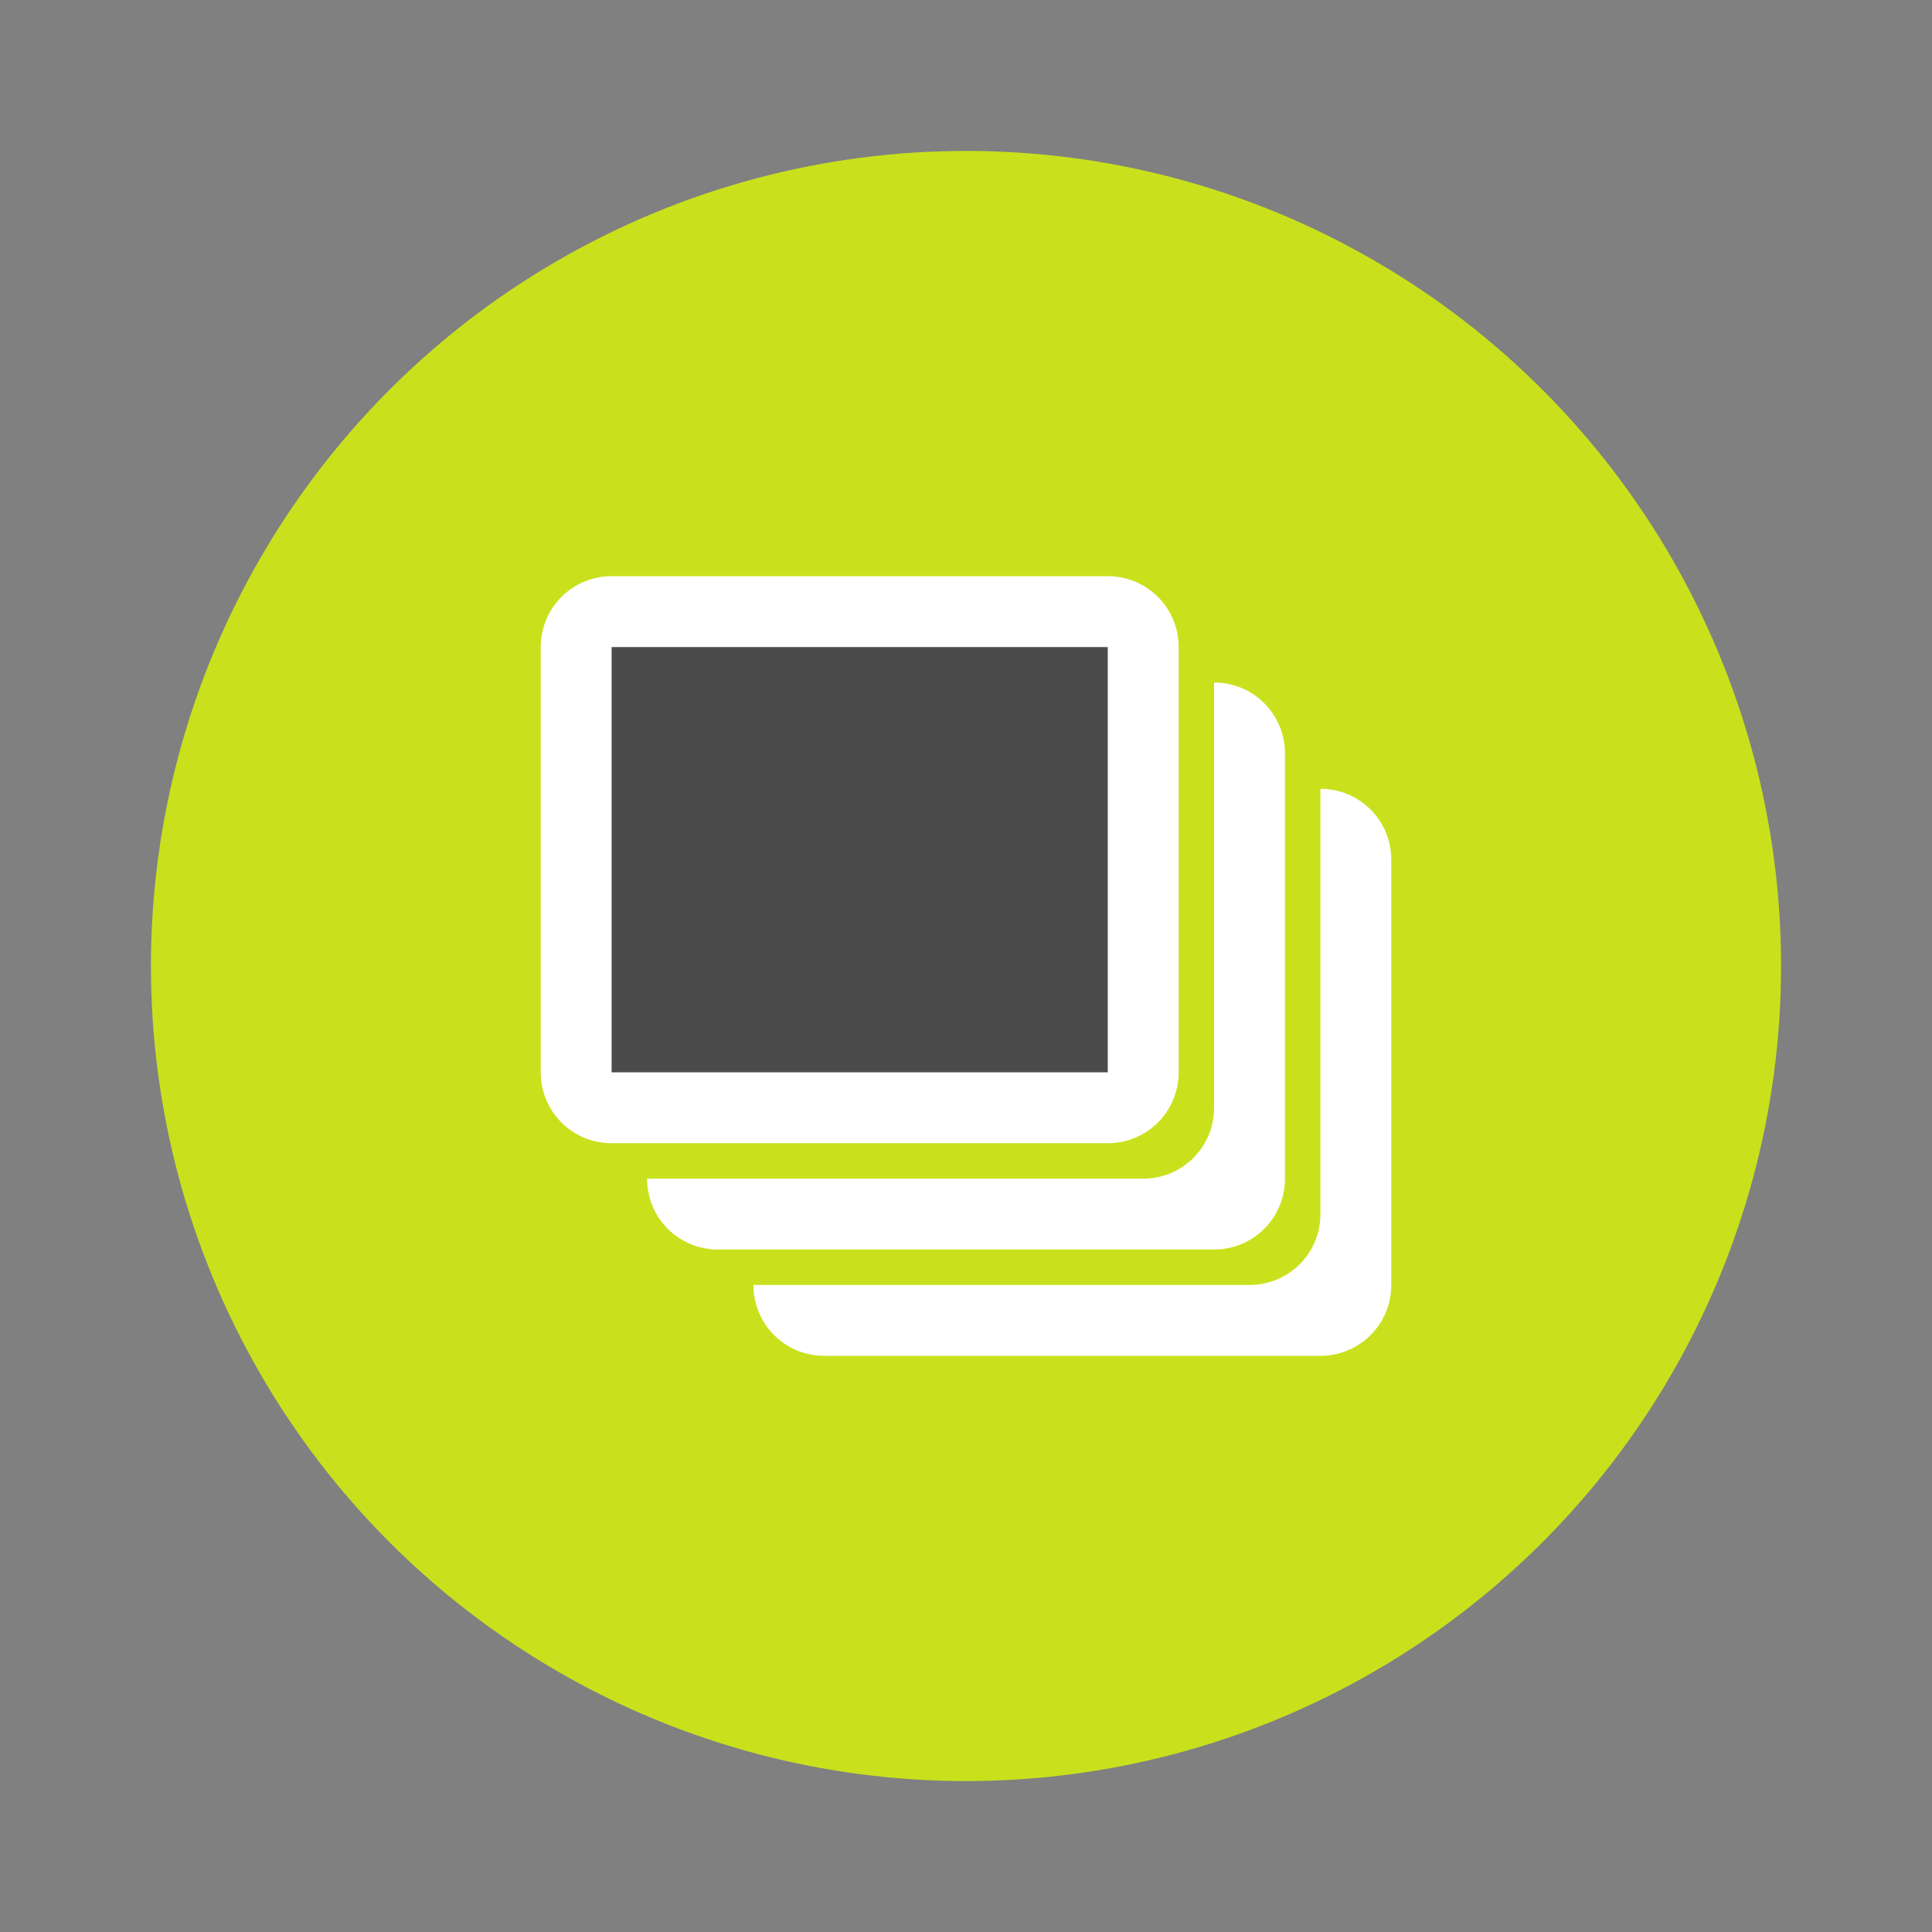 <svg width="64" height="64" version="1.1" viewBox="0 0 64 64" xmlns="http://www.w3.org/2000/svg">
 <rect x="0" y="0" width="64" height="64" fill="#808080" stroke="none"/>
 <circle cx="32" cy="32" r="27" fill="#c9e11c" stroke-width="1.174"/>
 <path d="m20.261 19.087c-1.301 0-2.348 1.047-2.348 2.348v14.087c0 1.301 1.047 2.348 2.348 2.348h16.435c1.301 0 2.348-1.047 2.348-2.348v-14.087c0-1.301-1.047-2.348-2.348-2.348zm19.957 3.522v14.087c0 1.301-1.047 2.348-2.348 2.348h-16.435c0 1.301 1.047 2.348 2.348 2.348h16.435c1.301 0 2.348-1.047 2.348-2.348v-14.087c0-1.301-1.047-2.348-2.348-2.348zm3.522 3.522v14.087c0 1.301-1.047 2.348-2.348 2.348h-16.435c0 1.301 1.047 2.348 2.348 2.348h16.435c1.301 0 2.348-1.047 2.348-2.348v-14.087c0-1.301-1.047-2.348-2.348-2.348z" fill="#ffffff" stroke-width="1.174" style="paint-order:normal"/>
 <rect x="20.261" y="21.435" width="16.435" height="14.087" fill="#4b4b4b" stroke-width="1.174" style="paint-order:normal"/>
</svg>
